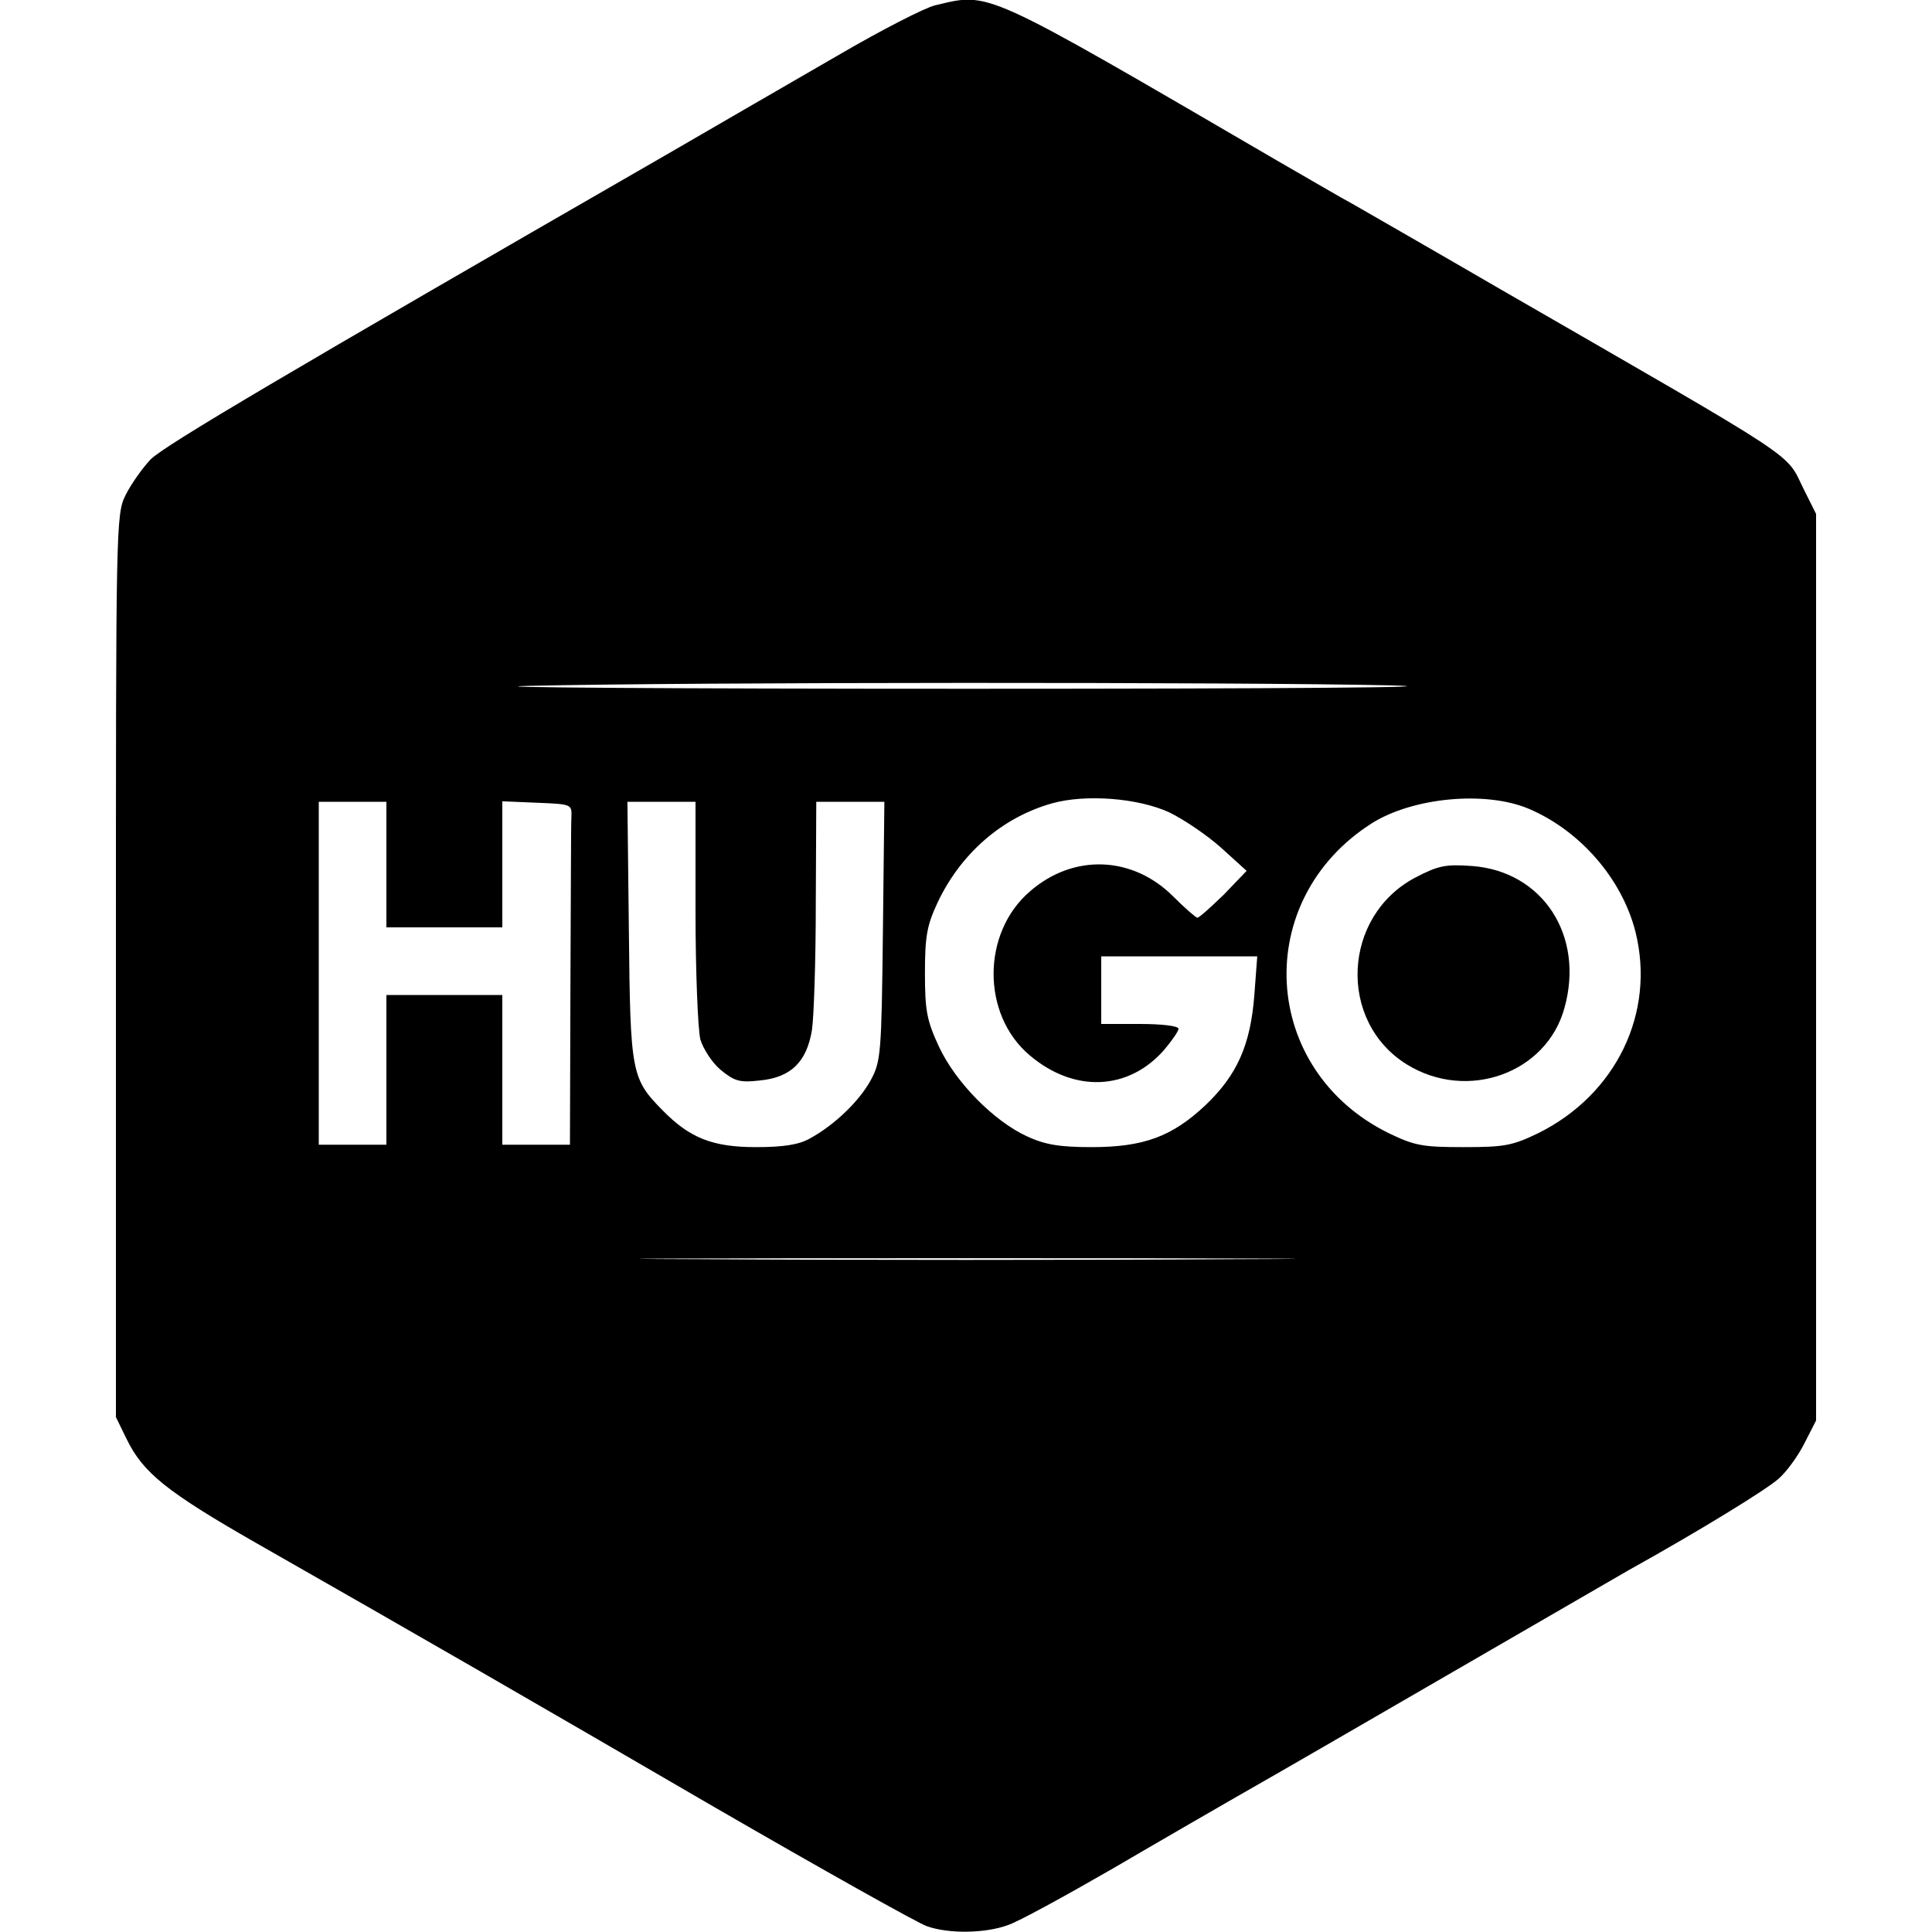 <?xml version="1.0" standalone="no"?>
<!DOCTYPE svg PUBLIC "-//W3C//DTD SVG 20010904//EN"
 "http://www.w3.org/TR/2001/REC-SVG-20010904/DTD/svg10.dtd">
<svg version="1.0" xmlns="http://www.w3.org/2000/svg"
 width="400pt" height="400pt" viewBox="0 0 400 400"
 preserveAspectRatio="xMidYMid meet">
<g transform="translate(0,400) scale(0.1,-0.1)"
fill="#000000" stroke="none">
<path d="M1936 3989 c-21 -5 -111 -51 -200 -103 -88 -51 -251 -145 -361 -209
-785 -452 -1034 -599 -1063 -628 -18 -19 -41 -52 -52 -74 -20 -40 -20 -64 -20
-975 l0 -934 22 -45 c34 -70 82 -109 269 -216 349 -199 552 -316 949 -547 223
-129 421 -240 439 -246 45 -16 120 -15 167 2 22 7 120 61 219 118 99 58 212
123 250 145 39 22 129 74 200 115 468 271 575 333 615 356 151 84 289 169 313
191 16 14 40 47 53 73 l24 47 0 939 0 938 -25 50 c-40 80 8 48 -630 416 -148
86 -286 165 -305 176 -19 10 -89 51 -155 89 -616 359 -594 349 -709 322z m944
-1408 c151 -4 -224 -7 -875 -7 -627 0 -1036 3 -910 6 336 8 1478 8 1785 1z
m-459 -263 c29 -14 78 -47 107 -73 l53 -48 -47 -49 c-27 -26 -51 -48 -55 -48
-3 0 -26 20 -50 44 -84 84 -206 89 -296 11 -101 -86 -101 -256 -1 -340 92 -78
204 -73 278 11 16 19 30 39 30 44 0 6 -35 10 -80 10 l-80 0 0 70 0 70 161 0
162 0 -6 -80 c-8 -104 -36 -166 -101 -228 -69 -65 -128 -87 -236 -87 -66 0
-96 5 -133 22 -70 32 -149 113 -183 186 -25 54 -29 74 -29 152 0 76 4 99 26
146 48 102 134 177 238 206 69 19 177 11 242 -19z m743 8 c107 -45 194 -145
222 -255 42 -168 -40 -337 -201 -417 -54 -26 -70 -29 -155 -29 -85 0 -101 3
-155 29 -266 131 -285 483 -34 642 85 53 234 67 323 30z m-2364 -116 l0 -130
120 0 120 0 0 130 0 131 72 -3 c72 -3 72 -3 71 -30 -1 -16 -1 -174 -2 -353
l-1 -325 -70 0 -70 0 0 155 0 155 -120 0 -120 0 0 -155 0 -155 -70 0 -70 0 0
355 0 355 70 0 70 0 0 -130z m640 -97 c0 -126 5 -245 10 -265 6 -20 25 -49 42
-63 28 -23 39 -27 81 -22 64 6 97 38 108 104 4 26 8 144 8 261 l1 212 71 0 70
0 -3 -267 c-3 -253 -4 -270 -25 -309 -24 -44 -75 -93 -126 -121 -23 -13 -55
-18 -112 -18 -90 0 -137 19 -193 76 -65 66 -67 77 -70 372 l-3 267 71 0 70 0
0 -227z m1112 -720 c-305 -2 -800 -2 -1100 0 -301 1 -52 2 553 2 605 0 851 -1
547 -2z"/>
<path d="M2930 2183 c-151 -80 -161 -298 -17 -387 125 -77 289 -18 326 117 42
150 -45 283 -191 294 -55 4 -70 1 -118 -24z"/>
</g>
</svg>
